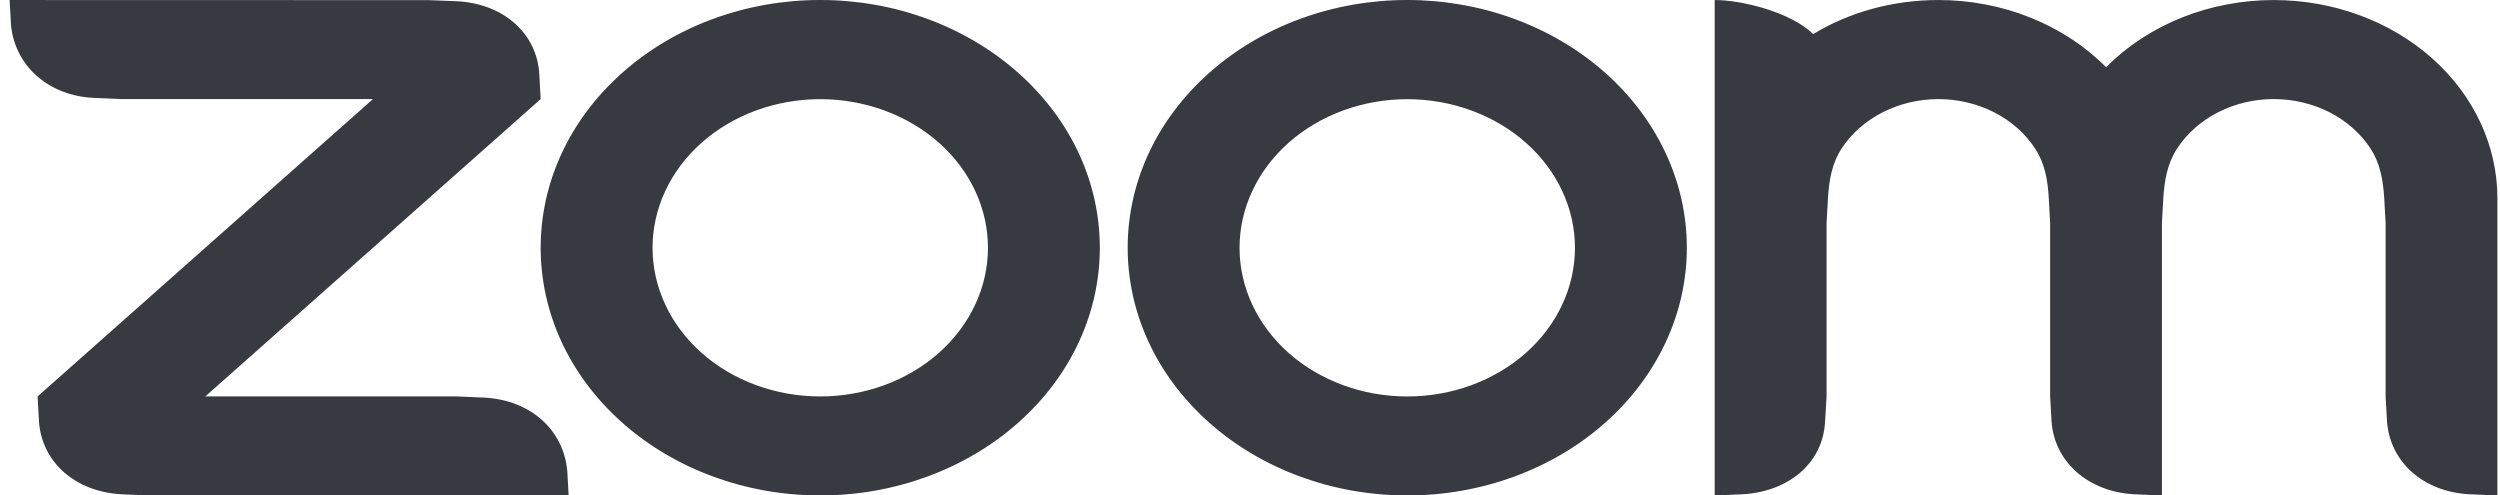 <svg width="111" height="22" viewBox="0 0 111 22" fill="none" xmlns="http://www.w3.org/2000/svg">
<path fill-rule="evenodd" clip-rule="evenodd" d="M90.36 6.597C90.783 7.243 90.921 7.977 90.966 8.803L91.026 9.904V17.601L91.088 18.703C91.21 20.502 92.707 21.832 94.753 21.946L95.99 22V9.904L96.051 8.803C96.102 7.987 96.239 7.238 96.668 6.588C97.105 5.921 97.732 5.368 98.486 4.983C99.241 4.599 100.096 4.398 100.966 4.399C101.836 4.401 102.691 4.605 103.444 4.991C104.196 5.378 104.821 5.933 105.255 6.602C105.678 7.247 105.809 7.996 105.86 8.803L105.921 9.9V17.601L105.983 18.703C106.11 20.511 107.596 21.842 109.648 21.946L110.885 22V8.803C110.885 6.47 109.839 4.232 107.978 2.581C106.117 0.931 103.592 0.003 100.959 0.002C99.55 0.001 98.156 0.266 96.872 0.78C95.588 1.294 94.442 2.045 93.511 2.983C92.58 2.046 91.434 1.295 90.15 0.781C88.866 0.266 87.473 0.001 86.064 0.001C84.002 0.001 82.089 0.556 80.504 1.513C79.538 0.557 77.374 0.001 76.132 0.001V22L77.374 21.946C79.452 21.824 80.953 20.53 81.034 18.703L81.1 17.601V9.904L81.161 8.803C81.213 7.973 81.344 7.243 81.767 6.593C82.205 5.926 82.831 5.373 83.585 4.988C84.339 4.604 85.194 4.401 86.064 4.4C86.934 4.401 87.79 4.604 88.544 4.989C89.298 5.375 89.924 5.929 90.36 6.597ZM5.39 21.947L6.632 22H25.248L25.187 20.903C25.019 19.094 23.573 17.773 21.526 17.655L20.284 17.601H9.116L24.006 4.399L23.945 3.303C23.848 1.476 22.342 0.156 20.284 0.055L19.042 0.006L0.427 0.001L0.488 1.102C0.651 2.893 2.117 4.242 4.147 4.346L5.39 4.4H16.559L1.669 17.602L1.73 18.703C1.852 20.516 3.329 21.829 5.39 21.946V21.947ZM71.26 3.221C72.413 4.243 73.327 5.455 73.951 6.79C74.575 8.124 74.896 9.555 74.896 10.999C74.896 12.444 74.575 13.874 73.951 15.209C73.327 16.544 72.413 17.756 71.26 18.778C68.931 20.84 65.774 21.998 62.482 21.998C59.19 21.998 56.032 20.84 53.704 18.778C48.857 14.482 48.857 7.517 53.704 3.221C54.855 2.2 56.223 1.39 57.727 0.838C59.232 0.285 60.845 0 62.474 2.65159e-06C64.106 -0.001 65.721 0.283 67.229 0.836C68.737 1.389 70.106 2.2 71.26 3.222V3.221ZM67.748 6.336C69.144 7.574 69.928 9.253 69.928 11.004C69.928 12.754 69.144 14.433 67.748 15.671C66.351 16.908 64.457 17.603 62.482 17.603C60.507 17.603 58.613 16.908 57.216 15.671C55.82 14.433 55.036 12.754 55.036 11.004C55.036 9.253 55.82 7.574 57.216 6.336C58.613 5.099 60.507 4.404 62.482 4.404C64.457 4.404 66.351 5.099 67.748 6.336ZM36.426 2.65159e-06C38.056 0 39.669 0.285 41.173 0.838C42.678 1.391 44.045 2.201 45.197 3.222C50.044 7.517 50.044 14.483 45.197 18.778C42.868 20.84 39.711 21.998 36.419 21.998C33.127 21.998 29.969 20.84 27.641 18.778C22.794 14.482 22.794 7.517 27.641 3.221C28.792 2.2 30.16 1.39 31.664 0.838C33.169 0.285 34.782 0 36.411 2.65159e-06H36.426ZM41.685 6.334C43.081 7.572 43.865 9.251 43.865 11.002C43.865 12.752 43.081 14.431 41.685 15.67C40.288 16.907 38.394 17.602 36.419 17.602C34.444 17.602 32.55 16.907 31.153 15.67C29.757 14.431 28.973 12.753 28.973 11.002C28.973 9.252 29.757 7.573 31.153 6.335C32.55 5.098 34.444 4.403 36.419 4.403C38.394 4.403 40.288 5.098 41.685 6.335V6.334Z" fill="#383A41"/>
</svg>
